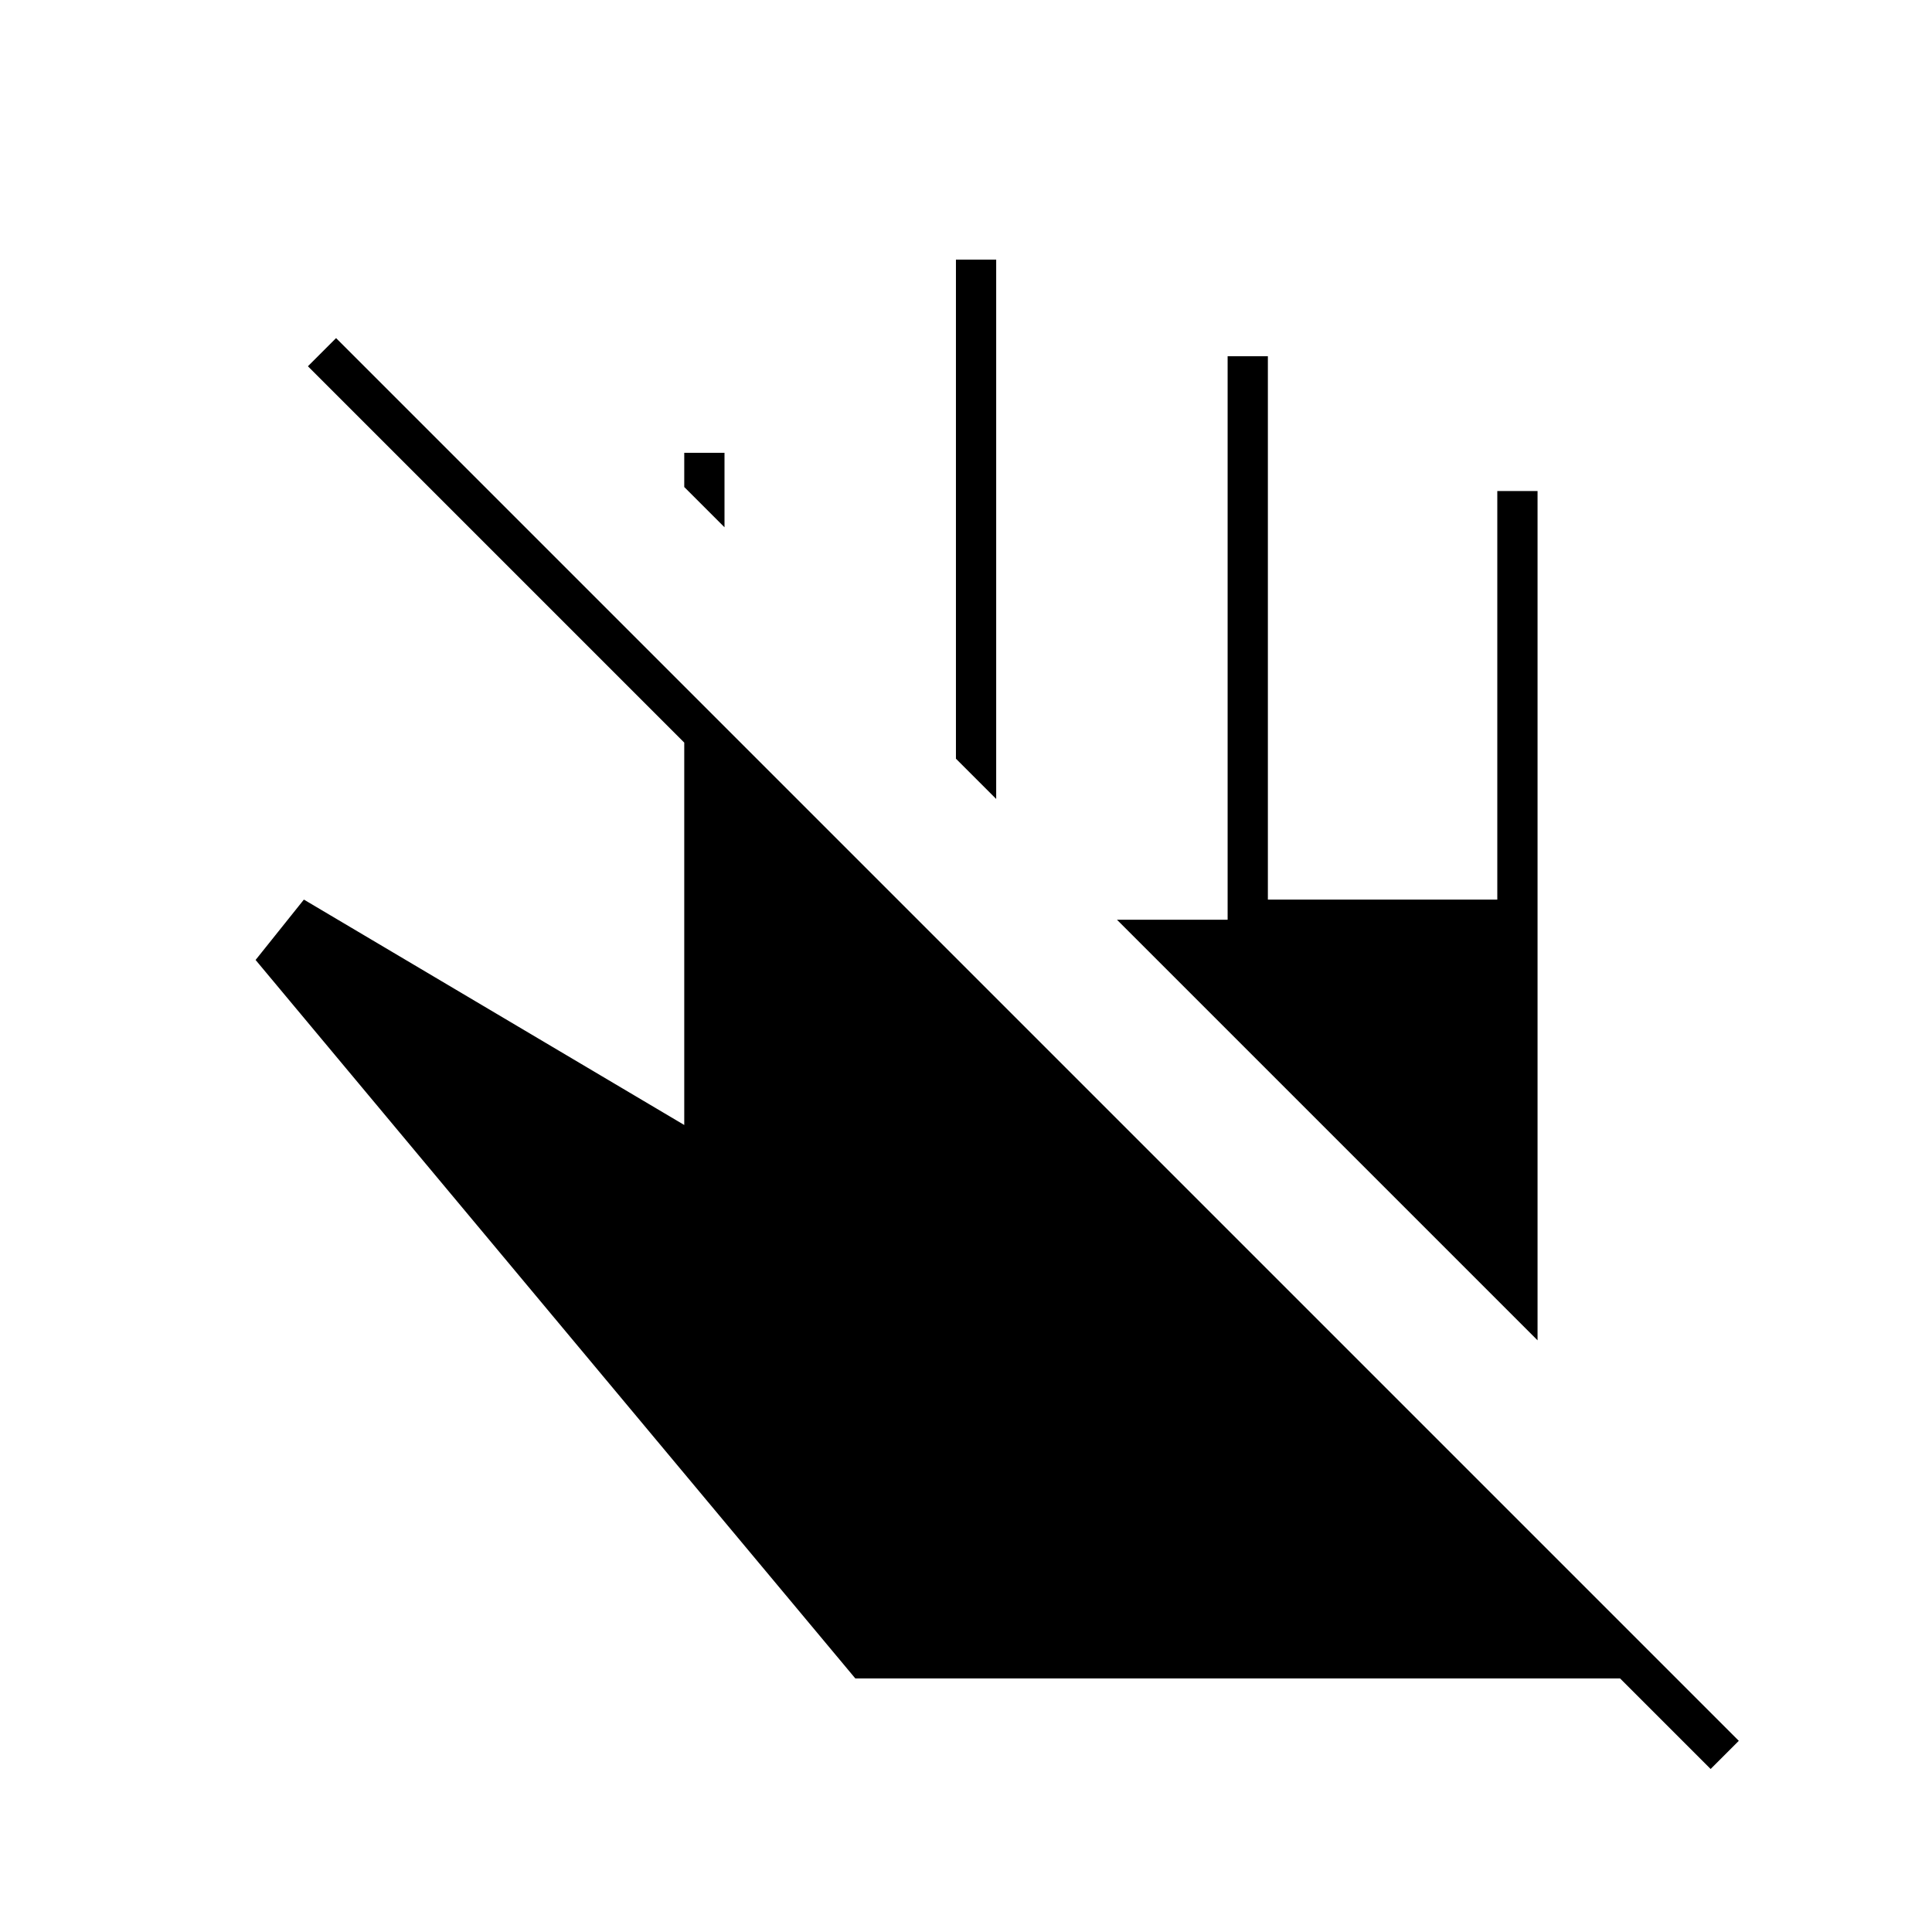 <svg xmlns="http://www.w3.org/2000/svg" height="20" viewBox="0 -960 960 960" width="20"><path d="M764-294 555-503h55v-280h20v270h114v-203h20v422ZM495-563l-20-20v-248h20v268ZM360-698l-20-20v-17h20v37Zm65 572L127-483l24-30 189 112v-190L153-778l14-14L864-95l-14 14-45-45H425Z"/></svg>